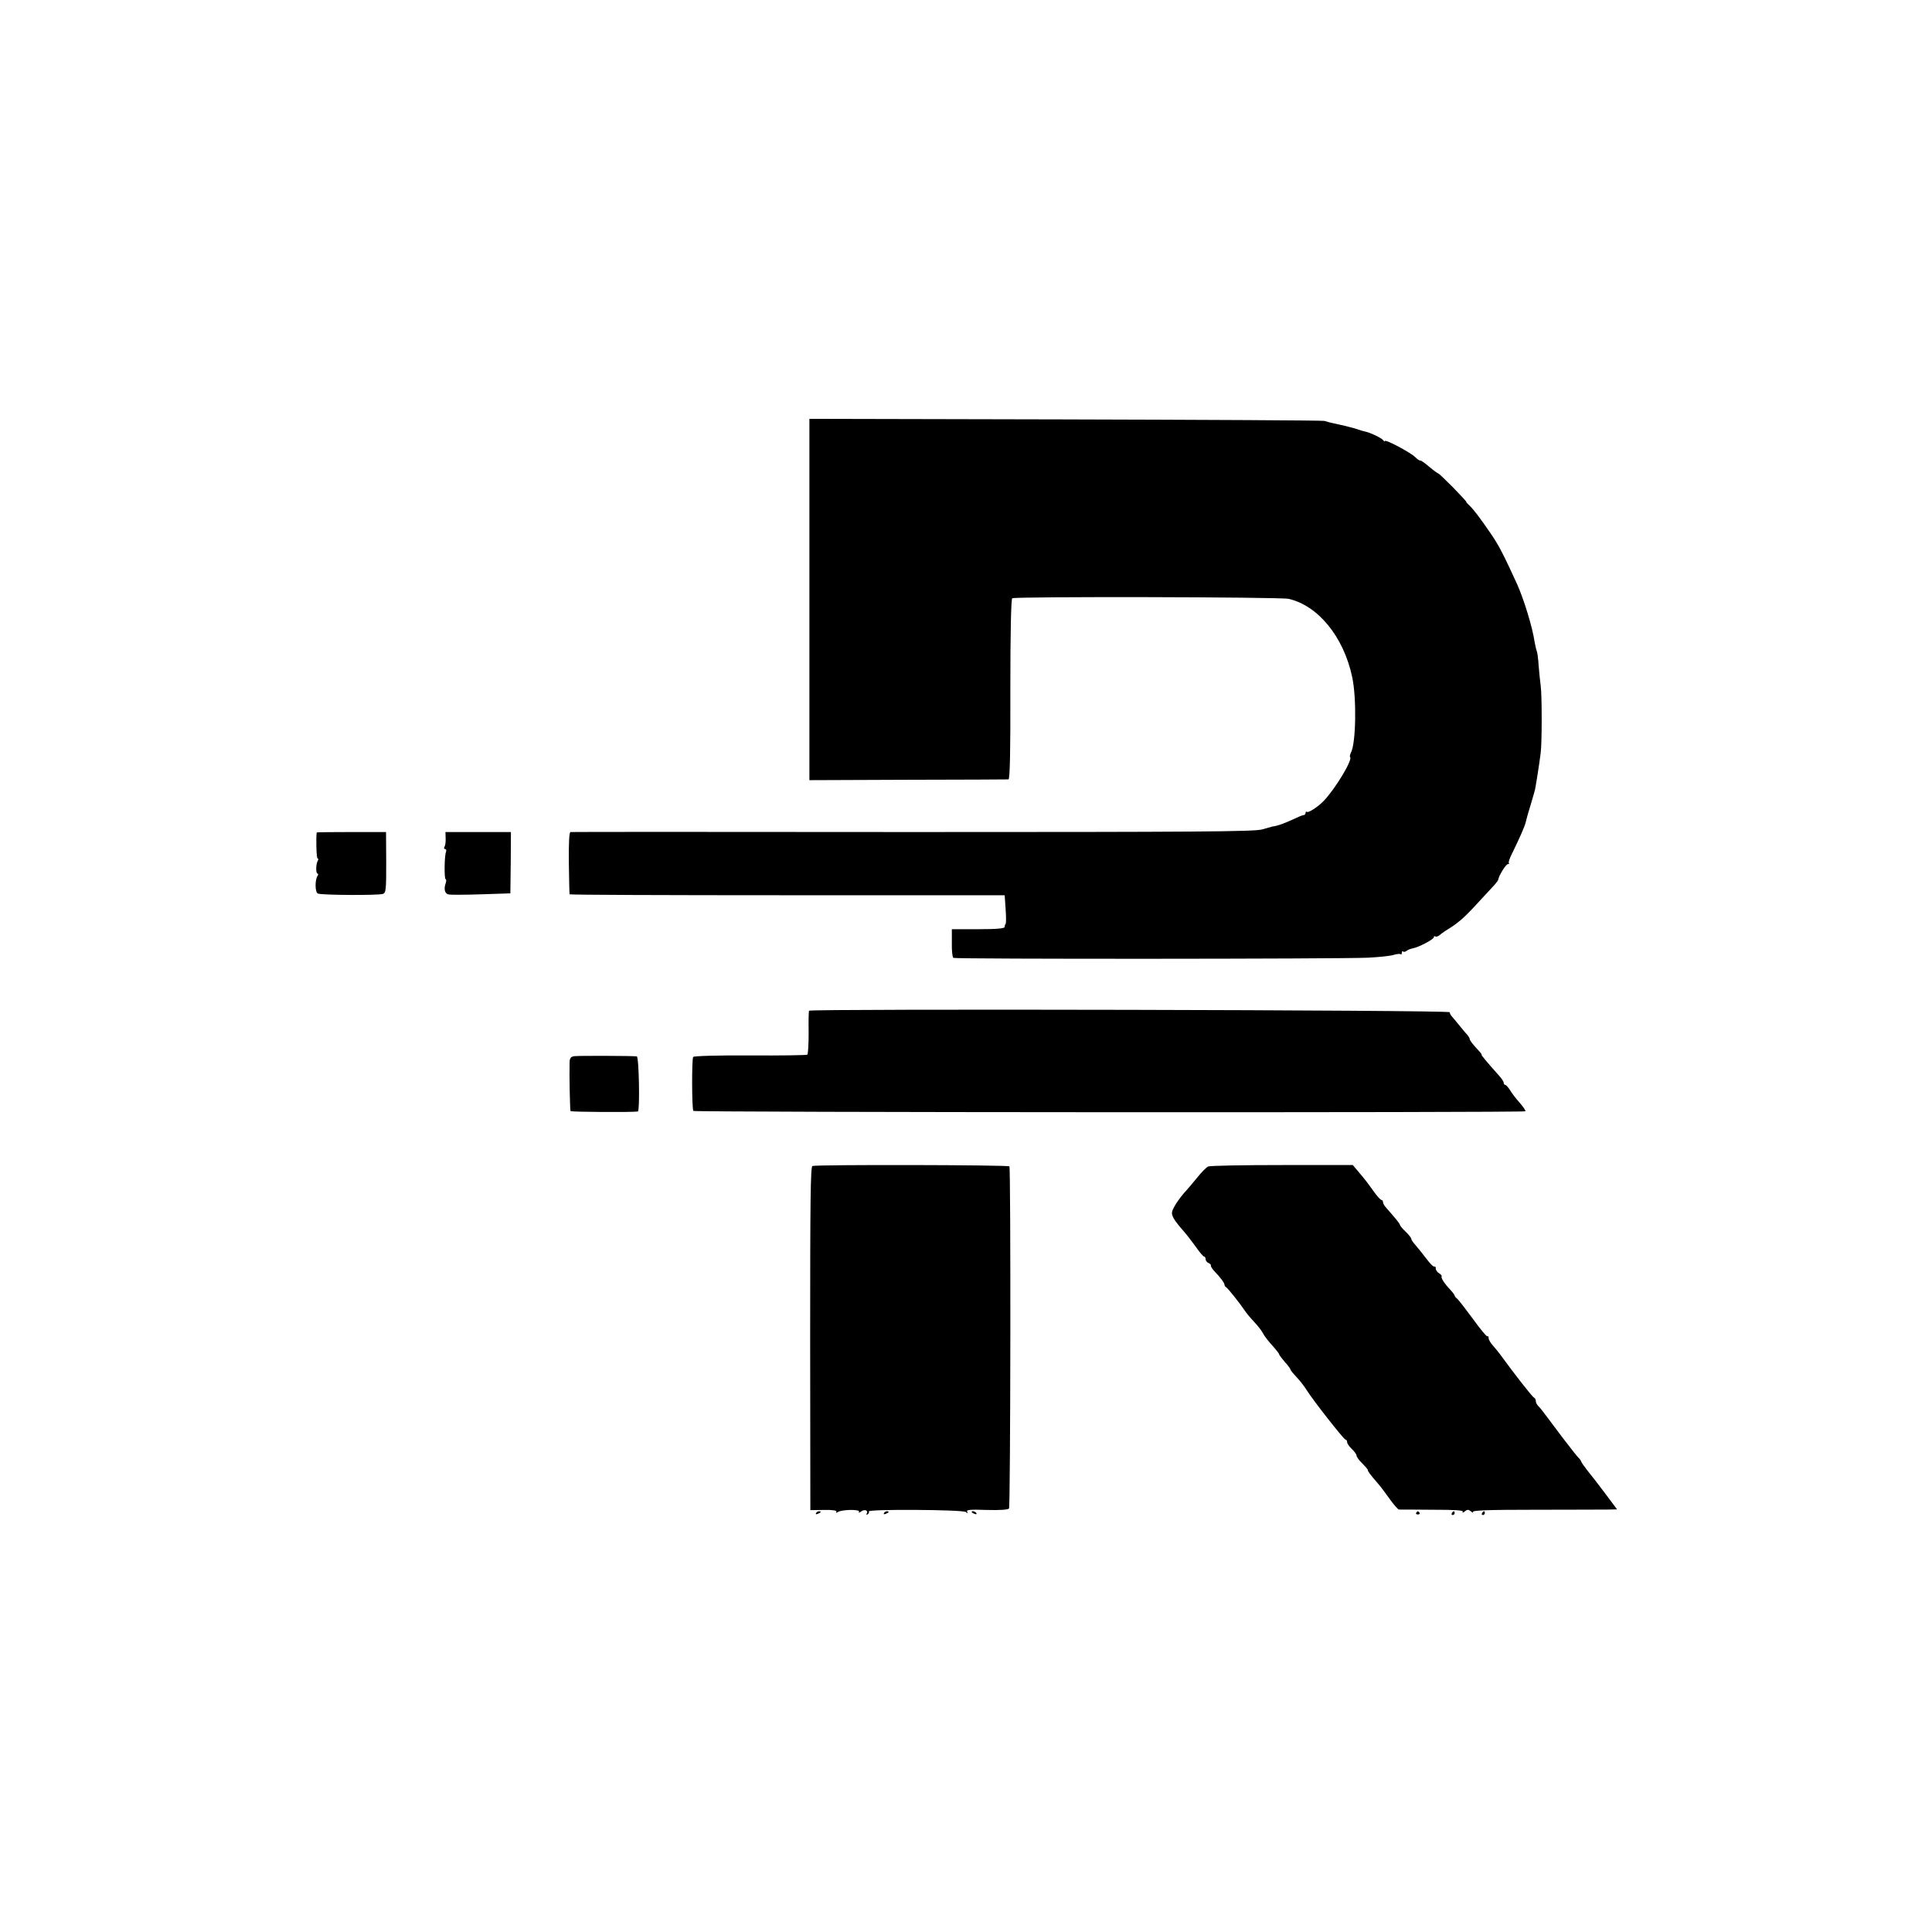 <?xml version="1.0" standalone="no"?>
<!DOCTYPE svg PUBLIC "-//W3C//DTD SVG 20010904//EN"
 "http://www.w3.org/TR/2001/REC-SVG-20010904/DTD/svg10.dtd">
<svg version="1.0" xmlns="http://www.w3.org/2000/svg"
 width="1024pt" height="1024pt" viewBox="0 0 1024 1024"
 preserveAspectRatio="xMidYMid meet">
<g transform="translate(0,1024) scale(0.1,-0.1)"
fill="#000000" stroke="none">
<path d="M4290 7063 l0 -958 522 2 c288 0 528 2 533 2 8 1 11 152 10 477 0
306 4 478 10 483 13 10 1420 7 1465 -3 157 -36 292 -202 337 -415 24 -112 20
-351 -7 -401 -5 -10 -7 -20 -4 -23 14 -14 -79 -169 -141 -233 -30 -31 -81 -64
-89 -57 -3 3 -6 1 -6 -5 0 -7 -5 -12 -10 -12 -6 0 -32 -11 -59 -24 -43 -20
-81 -34 -108 -37 -5 -1 -28 -8 -53 -15 -37 -12 -349 -14 -1850 -14 -993 1
-1810 1 -1816 0 -7 0 -10 -52 -9 -162 1 -90 3 -165 4 -168 0 -3 520 -5 1154
-5 l1152 0 5 -73 c3 -41 3 -76 0 -79 -3 -2 -5 -10 -5 -16 0 -8 -41 -12 -140
-12 l-140 0 0 -73 c-1 -40 3 -76 8 -79 11 -7 2045 -6 2197 1 58 3 119 9 137
15 17 5 34 7 37 3 3 -3 6 1 6 8 0 7 3 10 7 7 3 -4 11 -2 18 3 6 5 20 11 31 13
31 5 114 48 114 60 0 5 3 7 7 4 3 -4 13 -1 21 5 8 7 22 17 31 23 67 41 95 64
166 141 44 48 88 95 98 106 9 10 17 21 18 26 3 21 41 82 51 82 6 0 9 3 5 6 -3
3 5 27 18 52 39 79 68 146 71 162 2 8 12 47 24 85 12 39 23 79 26 90 6 31 22
130 30 195 7 52 7 309 0 355 -3 22 -8 71 -11 108 -2 37 -7 72 -10 76 -2 5 -7
26 -11 47 -11 78 -57 228 -94 310 -69 151 -97 205 -134 259 -59 87 -98 138
-120 158 -10 9 -17 17 -14 17 2 0 -29 34 -69 75 -41 41 -76 75 -79 75 -3 0
-25 16 -49 36 -23 20 -45 35 -47 33 -2 -2 -15 6 -28 19 -28 26 -160 96 -160
84 0 -4 -4 -2 -8 4 -8 12 -71 42 -98 47 -11 2 -26 7 -34 10 -8 3 -28 9 -45 13
-16 4 -32 8 -35 9 -3 0 -23 5 -45 10 -22 4 -47 11 -55 14 -8 3 -626 6 -1372 8
l-1358 3 0 -957z"/>
<path d="M1679 5828 c-5 -17 -2 -138 4 -138 5 0 5 -5 2 -11 -11 -16 -12 -69
-2 -69 4 0 5 -6 0 -12 -15 -24 -13 -89 2 -94 21 -9 323 -10 344 -2 17 6 18 21
18 167 l-1 161 -183 0 c-101 0 -183 -1 -184 -2z"/>
<path d="M2362 5797 c1 -19 -2 -39 -6 -45 -4 -7 -3 -12 3 -12 6 0 8 -7 5 -15
-9 -22 -10 -145 -2 -145 4 0 4 -10 0 -22 -11 -31 -4 -55 16 -59 9 -2 87 -2
172 1 l155 5 2 163 1 162 -174 0 -173 0 1 -33z"/>
<path d="M4288 4883 c-2 -5 -3 -57 -2 -118 0 -60 -3 -112 -7 -115 -4 -3 -140
-5 -303 -4 -177 1 -299 -3 -302 -8 -8 -13 -7 -278 1 -286 8 -8 4405 -10 4410
-2 2 4 -12 24 -31 46 -19 21 -42 51 -51 67 -10 15 -21 27 -25 27 -4 0 -8 5 -8
11 0 6 -11 23 -24 37 -67 75 -98 112 -93 112 3 0 -10 16 -29 36 -19 20 -34 41
-34 46 0 5 -6 15 -12 22 -7 7 -26 30 -43 51 -16 20 -35 42 -41 49 -6 6 -10 16
-10 21 1 12 -3391 19 -3396 8z"/>
<path d="M3043 4642 c-17 -3 -23 -10 -24 -30 -2 -79 2 -255 5 -261 4 -5 331
-7 357 -2 11 2 6 291 -6 292 -23 3 -311 4 -332 1z"/>
<path d="M4306 4060 c-10 -4 -12 -184 -12 -914 l1 -910 72 1 c48 1 71 -3 66
-10 -4 -6 -1 -7 8 -1 22 14 120 15 112 1 -4 -7 0 -6 10 1 18 15 41 7 31 -10
-4 -7 -2 -8 5 -4 6 4 9 11 6 15 -8 13 497 10 514 -3 11 -8 13 -8 7 2 -6 10 16
12 104 9 70 -2 114 1 118 8 8 12 10 1803 2 1813 -6 8 -1024 10 -1044 2z"/>
<path d="M6403 4057 c-10 -5 -36 -31 -58 -59 -22 -27 -54 -65 -71 -83 -16 -19
-39 -50 -49 -69 -17 -31 -17 -38 -5 -62 8 -15 30 -43 48 -63 18 -20 49 -60 69
-88 20 -29 40 -53 45 -53 4 0 8 -6 8 -14 0 -8 7 -16 15 -20 8 -3 14 -9 13 -13
-2 -4 6 -17 17 -29 34 -35 55 -64 55 -73 0 -5 4 -11 8 -13 8 -3 74 -86 102
-128 8 -12 29 -37 47 -56 17 -18 37 -43 43 -54 12 -23 30 -46 68 -88 12 -14
22 -28 22 -31 0 -3 14 -21 30 -40 17 -18 30 -37 30 -40 0 -4 15 -22 33 -41 18
-19 41 -49 52 -67 35 -56 198 -263 206 -263 5 0 9 -6 9 -13 0 -8 11 -24 25
-37 14 -13 25 -29 25 -35 0 -6 13 -25 30 -41 16 -16 30 -32 30 -36 0 -7 12
-23 55 -73 11 -12 38 -48 60 -79 22 -31 44 -56 50 -57 5 0 85 0 178 -1 124 0
165 -3 160 -11 -4 -7 1 -6 10 2 14 11 20 11 34 0 9 -8 14 -9 10 -3 -5 9 80 12
331 12 185 0 358 1 385 1 l48 1 -66 88 c-36 48 -78 102 -93 120 -15 19 -29 39
-31 45 -2 7 -10 17 -16 22 -6 6 -45 55 -86 109 -106 142 -112 150 -126 164 -7
7 -13 19 -13 27 0 7 -4 15 -9 17 -8 2 -103 124 -176 224 -11 15 -30 39 -42 52
-13 14 -23 32 -23 40 0 8 -3 13 -6 9 -4 -3 -38 38 -76 91 -39 53 -77 102 -84
108 -8 6 -14 14 -14 17 0 3 -10 17 -22 30 -31 32 -52 64 -47 72 2 3 -4 11 -13
16 -10 6 -18 17 -18 25 0 8 -3 13 -7 11 -5 -3 -24 16 -43 42 -19 25 -45 57
-57 71 -13 14 -23 29 -23 34 0 5 -13 22 -30 38 -16 15 -30 32 -30 36 0 4 -16
25 -35 47 -19 22 -39 45 -45 52 -5 7 -10 17 -10 23 0 5 -4 10 -8 10 -5 0 -24
21 -43 48 -33 46 -42 58 -86 110 l-23 27 -374 0 c-206 0 -383 -3 -393 -8z"/>
<path d="M4325 2220 c-3 -6 1 -7 9 -4 18 7 21 14 7 14 -6 0 -13 -4 -16 -10z"/>
<path d="M4685 2220 c-3 -6 1 -7 9 -4 18 7 21 14 7 14 -6 0 -13 -4 -16 -10z"/>
<path d="M5150 2226 c0 -2 7 -7 16 -10 8 -3 12 -2 9 4 -6 10 -25 14 -25 6z"/>
<path d="M7506 2222 c-3 -5 1 -9 9 -9 8 0 12 4 9 9 -3 4 -7 8 -9 8 -2 0 -6 -4
-9 -8z"/>
<path d="M7695 2220 c-3 -5 -1 -10 4 -10 6 0 11 5 11 10 0 6 -2 10 -4 10 -3 0
-8 -4 -11 -10z"/>
<path d="M7855 2220 c-3 -5 -1 -10 4 -10 6 0 11 5 11 10 0 6 -2 10 -4 10 -3 0
-8 -4 -11 -10z"/>
</g>
</svg>
